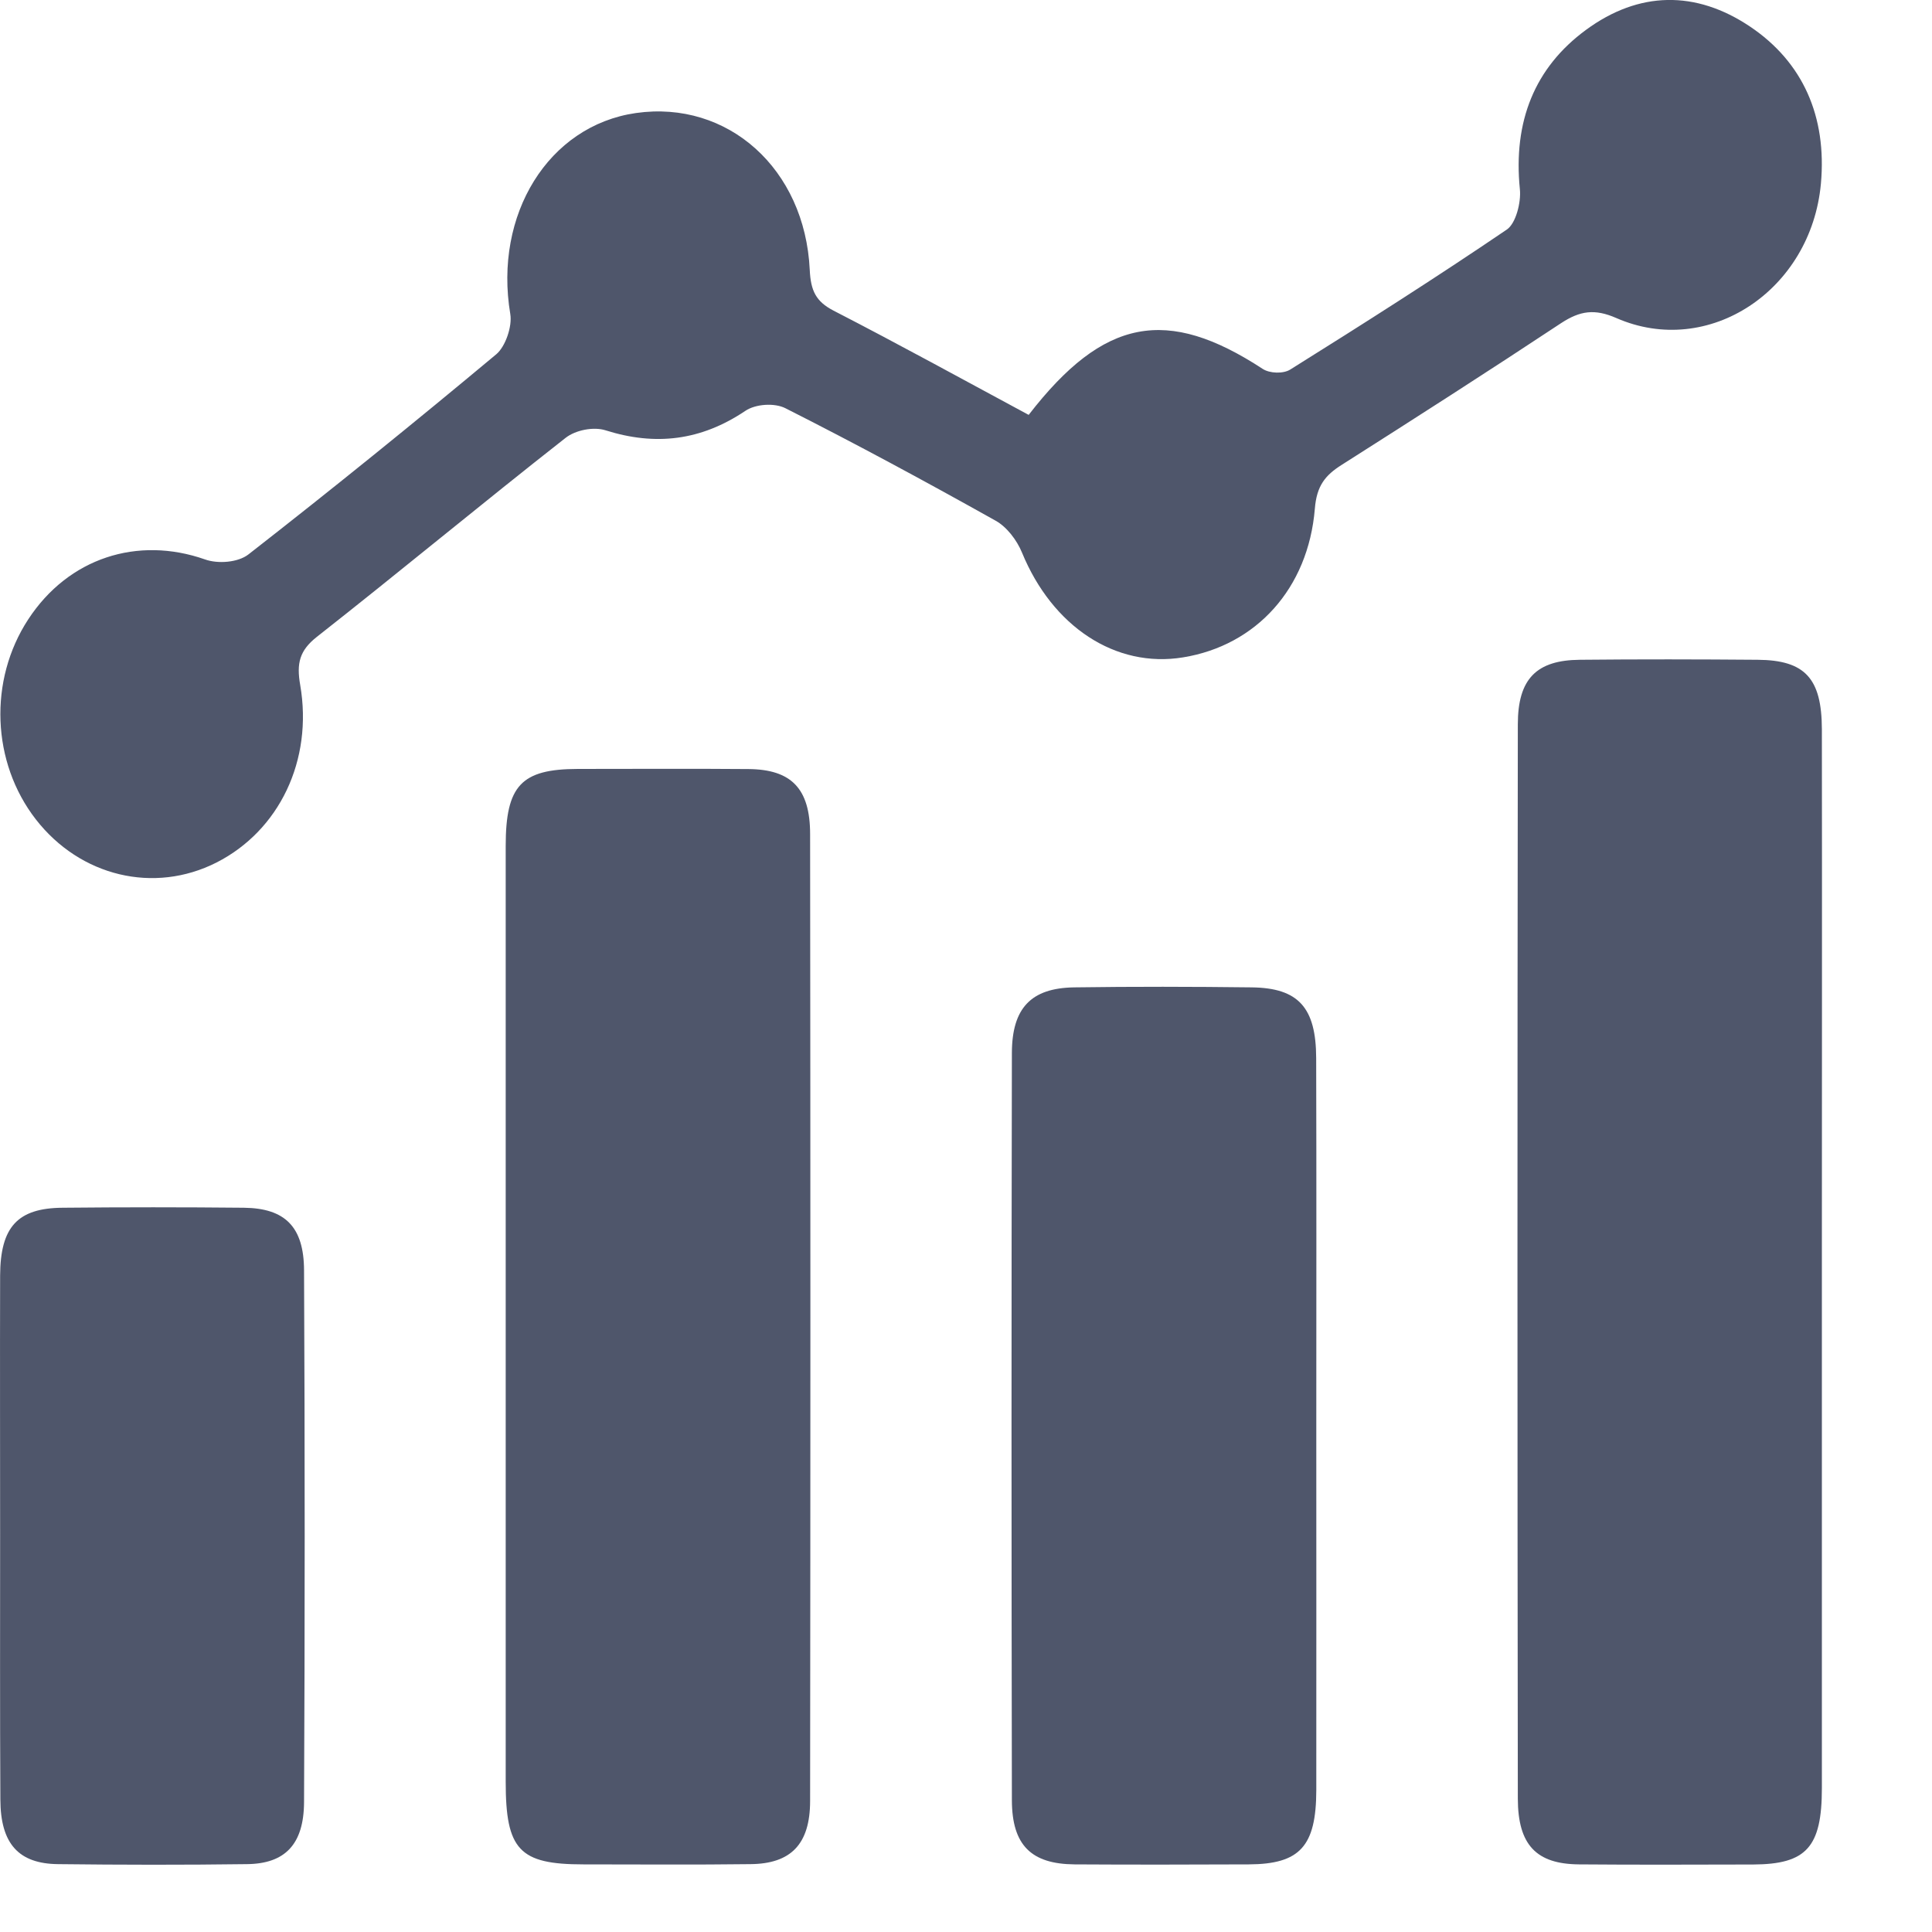 <svg width="16" height="16" viewBox="0 0 16 16" fill="none" xmlns="http://www.w3.org/2000/svg">
<path d="M8.519 3.436C9.141 2.631 9.665 2.537 10.457 3.055C10.515 3.093 10.628 3.097 10.686 3.06C11.289 2.683 11.89 2.301 12.479 1.901C12.553 1.851 12.598 1.677 12.587 1.568C12.53 1.005 12.71 0.559 13.135 0.247C13.572 -0.074 14.043 -0.082 14.493 0.22C14.932 0.515 15.13 0.966 15.08 1.521C14.999 2.405 14.149 2.968 13.386 2.634C13.206 2.555 13.085 2.574 12.93 2.675C12.327 3.074 11.72 3.463 11.111 3.85C10.975 3.936 10.904 4.023 10.889 4.213C10.834 4.876 10.401 5.346 9.798 5.444C9.238 5.536 8.715 5.188 8.464 4.577C8.421 4.472 8.337 4.363 8.245 4.312C7.67 3.99 7.091 3.677 6.505 3.381C6.415 3.335 6.257 3.345 6.172 3.403C5.804 3.65 5.428 3.694 5.016 3.564C4.917 3.532 4.766 3.561 4.683 3.627C3.992 4.169 3.314 4.732 2.623 5.275C2.48 5.388 2.455 5.494 2.486 5.672C2.594 6.297 2.312 6.879 1.793 7.143C1.276 7.405 0.665 7.259 0.297 6.786C-0.07 6.314 -0.096 5.633 0.234 5.129C0.567 4.62 1.14 4.437 1.698 4.633C1.804 4.671 1.971 4.659 2.058 4.591C2.751 4.051 3.435 3.497 4.111 2.933C4.186 2.869 4.243 2.703 4.226 2.601C4.088 1.777 4.541 1.04 5.267 0.936C6.026 0.828 6.666 1.395 6.706 2.235C6.714 2.409 6.758 2.497 6.902 2.572C7.442 2.85 7.975 3.143 8.521 3.437L8.519 3.436Z" fill="#4F566B"/>
<path d="M15.088 10.471C15.088 11.917 15.088 13.362 15.088 14.808C15.088 15.298 14.96 15.439 14.519 15.441C14.038 15.442 13.557 15.444 13.076 15.44C12.724 15.437 12.571 15.28 12.57 14.896C12.566 11.93 12.566 8.964 12.57 5.999C12.57 5.62 12.726 5.467 13.084 5.464C13.575 5.459 14.066 5.46 14.556 5.464C14.948 5.467 15.087 5.617 15.088 6.04C15.09 7.517 15.088 8.994 15.088 10.472V10.471Z" fill="#4F566B"/>
<path d="M4.188 10.897C4.188 9.6 4.188 8.303 4.188 7.006C4.188 6.505 4.317 6.369 4.785 6.368C5.256 6.368 5.727 6.365 6.199 6.369C6.552 6.372 6.709 6.529 6.709 6.908C6.712 9.577 6.712 12.245 6.709 14.914C6.709 15.274 6.549 15.435 6.215 15.438C5.754 15.444 5.292 15.44 4.831 15.44C4.301 15.44 4.188 15.32 4.188 14.756C4.188 13.47 4.188 12.183 4.188 10.897L4.188 10.897Z" fill="#4F566B"/>
<path d="M10.901 11.825C10.901 12.825 10.902 13.825 10.901 14.825C10.9 15.291 10.765 15.438 10.342 15.44C9.861 15.442 9.38 15.443 8.899 15.44C8.541 15.437 8.381 15.282 8.38 14.909C8.376 12.846 8.376 10.783 8.38 8.72C8.381 8.347 8.54 8.183 8.894 8.177C9.385 8.17 9.877 8.171 10.367 8.177C10.753 8.182 10.899 8.344 10.9 8.763C10.903 9.784 10.901 10.805 10.901 11.826L10.901 11.825Z" fill="#4F566B"/>
<path d="M0.001 12.701C0.001 11.988 -0.001 11.276 0.001 10.563C0.003 10.16 0.146 10.005 0.518 10.002C1.018 9.997 1.519 9.997 2.02 10.002C2.36 10.006 2.517 10.159 2.518 10.522C2.525 11.99 2.525 13.458 2.518 14.925C2.516 15.275 2.36 15.435 2.044 15.438C1.523 15.445 1.003 15.444 0.482 15.438C0.154 15.435 0.004 15.269 0.003 14.902C-0.001 14.168 0.001 13.435 0.001 12.701H0.001Z" fill="#4F566B"/>
</svg>
